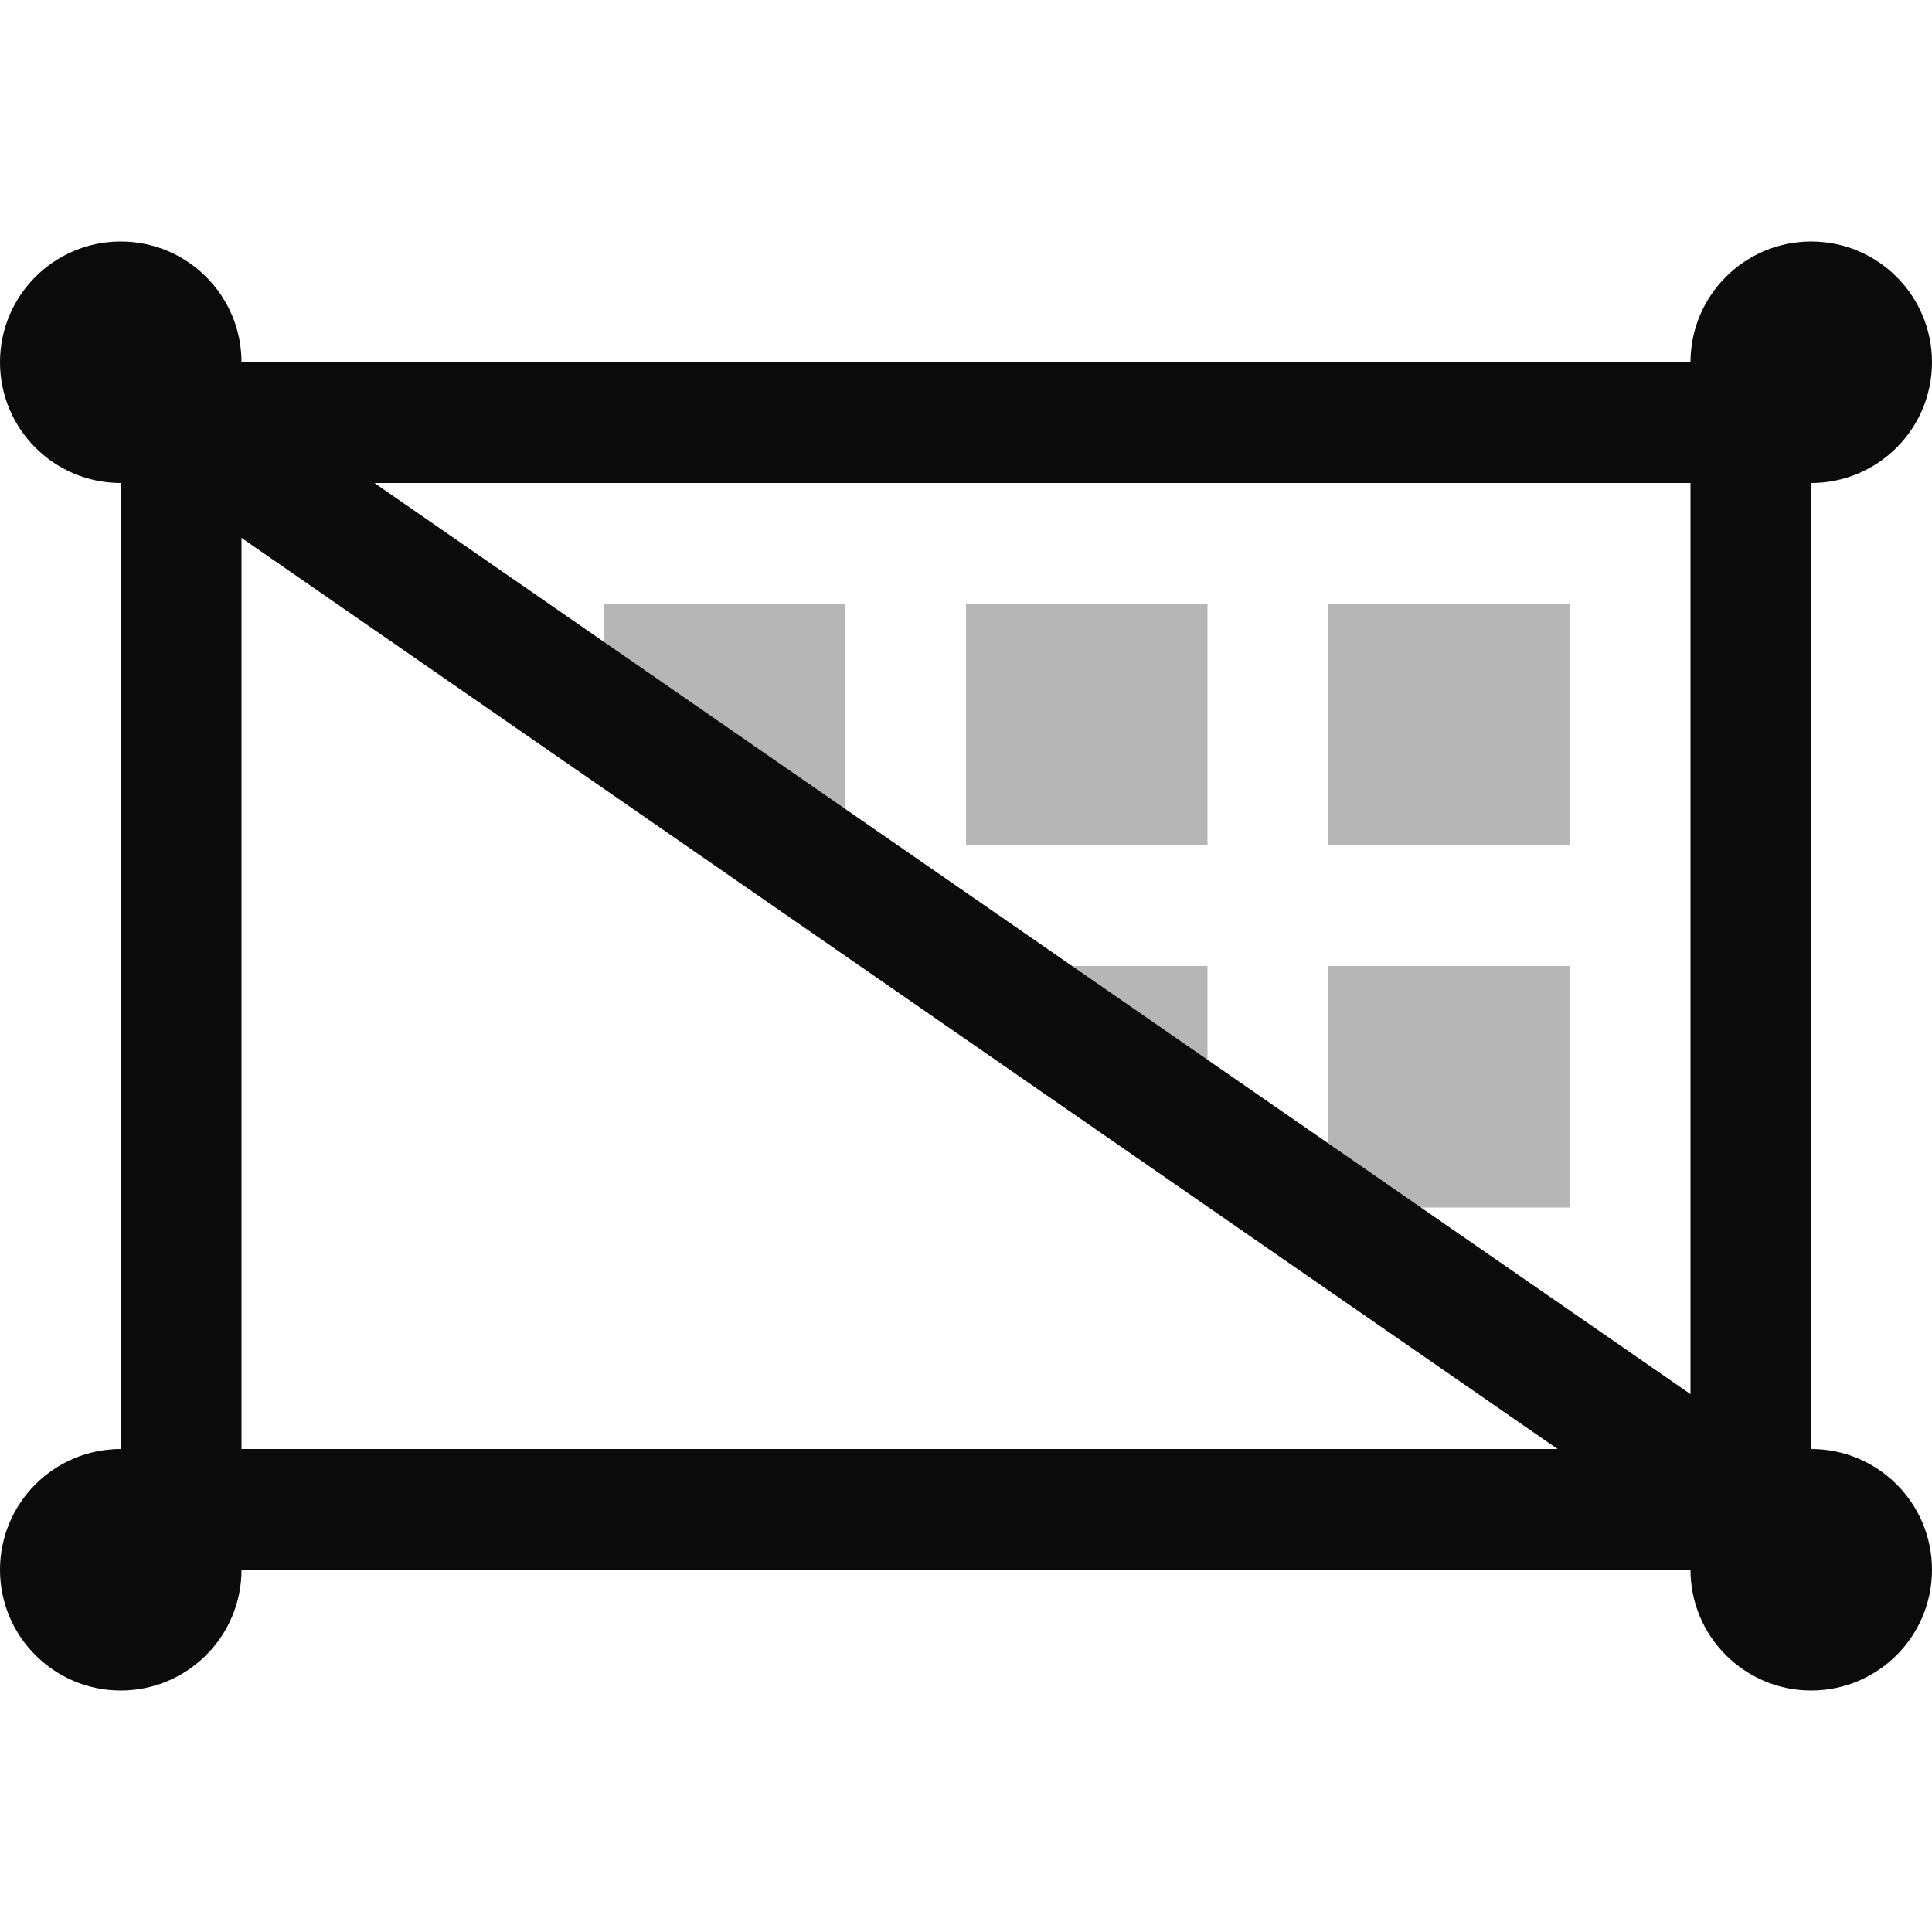 <svg xmlns="http://www.w3.org/2000/svg" width="16" height="16" fill="#0b0b0b" viewBox="0 0 16 16"><path d="M2 4v8h12V4H2zm0-1h12a1 1 0 0 1 1 1v8a1 1 0 0 1-1 1H2a1 1 0 0 1-1-1V4a1 1 0 0 1 1-1z"/><circle cx="1" cy="3" r="1"/><circle cx="1" cy="13" r="1"/><circle cx="15" cy="13" r="1"/><circle cx="15" cy="3" r="1"/><path d="M1.215 3.911l13 9 .411.285.57-.822-.411-.285-13-9-.411-.285-.57.822z"/><path fill-opacity=".3" d="M8 5h2v2H8zm0 3h2v2L9 8.711zM5 5.962V5h2v2h-.828l-.729-.368zM11 5h2v2h-2zm0 3h2v2h-2z"/></svg>